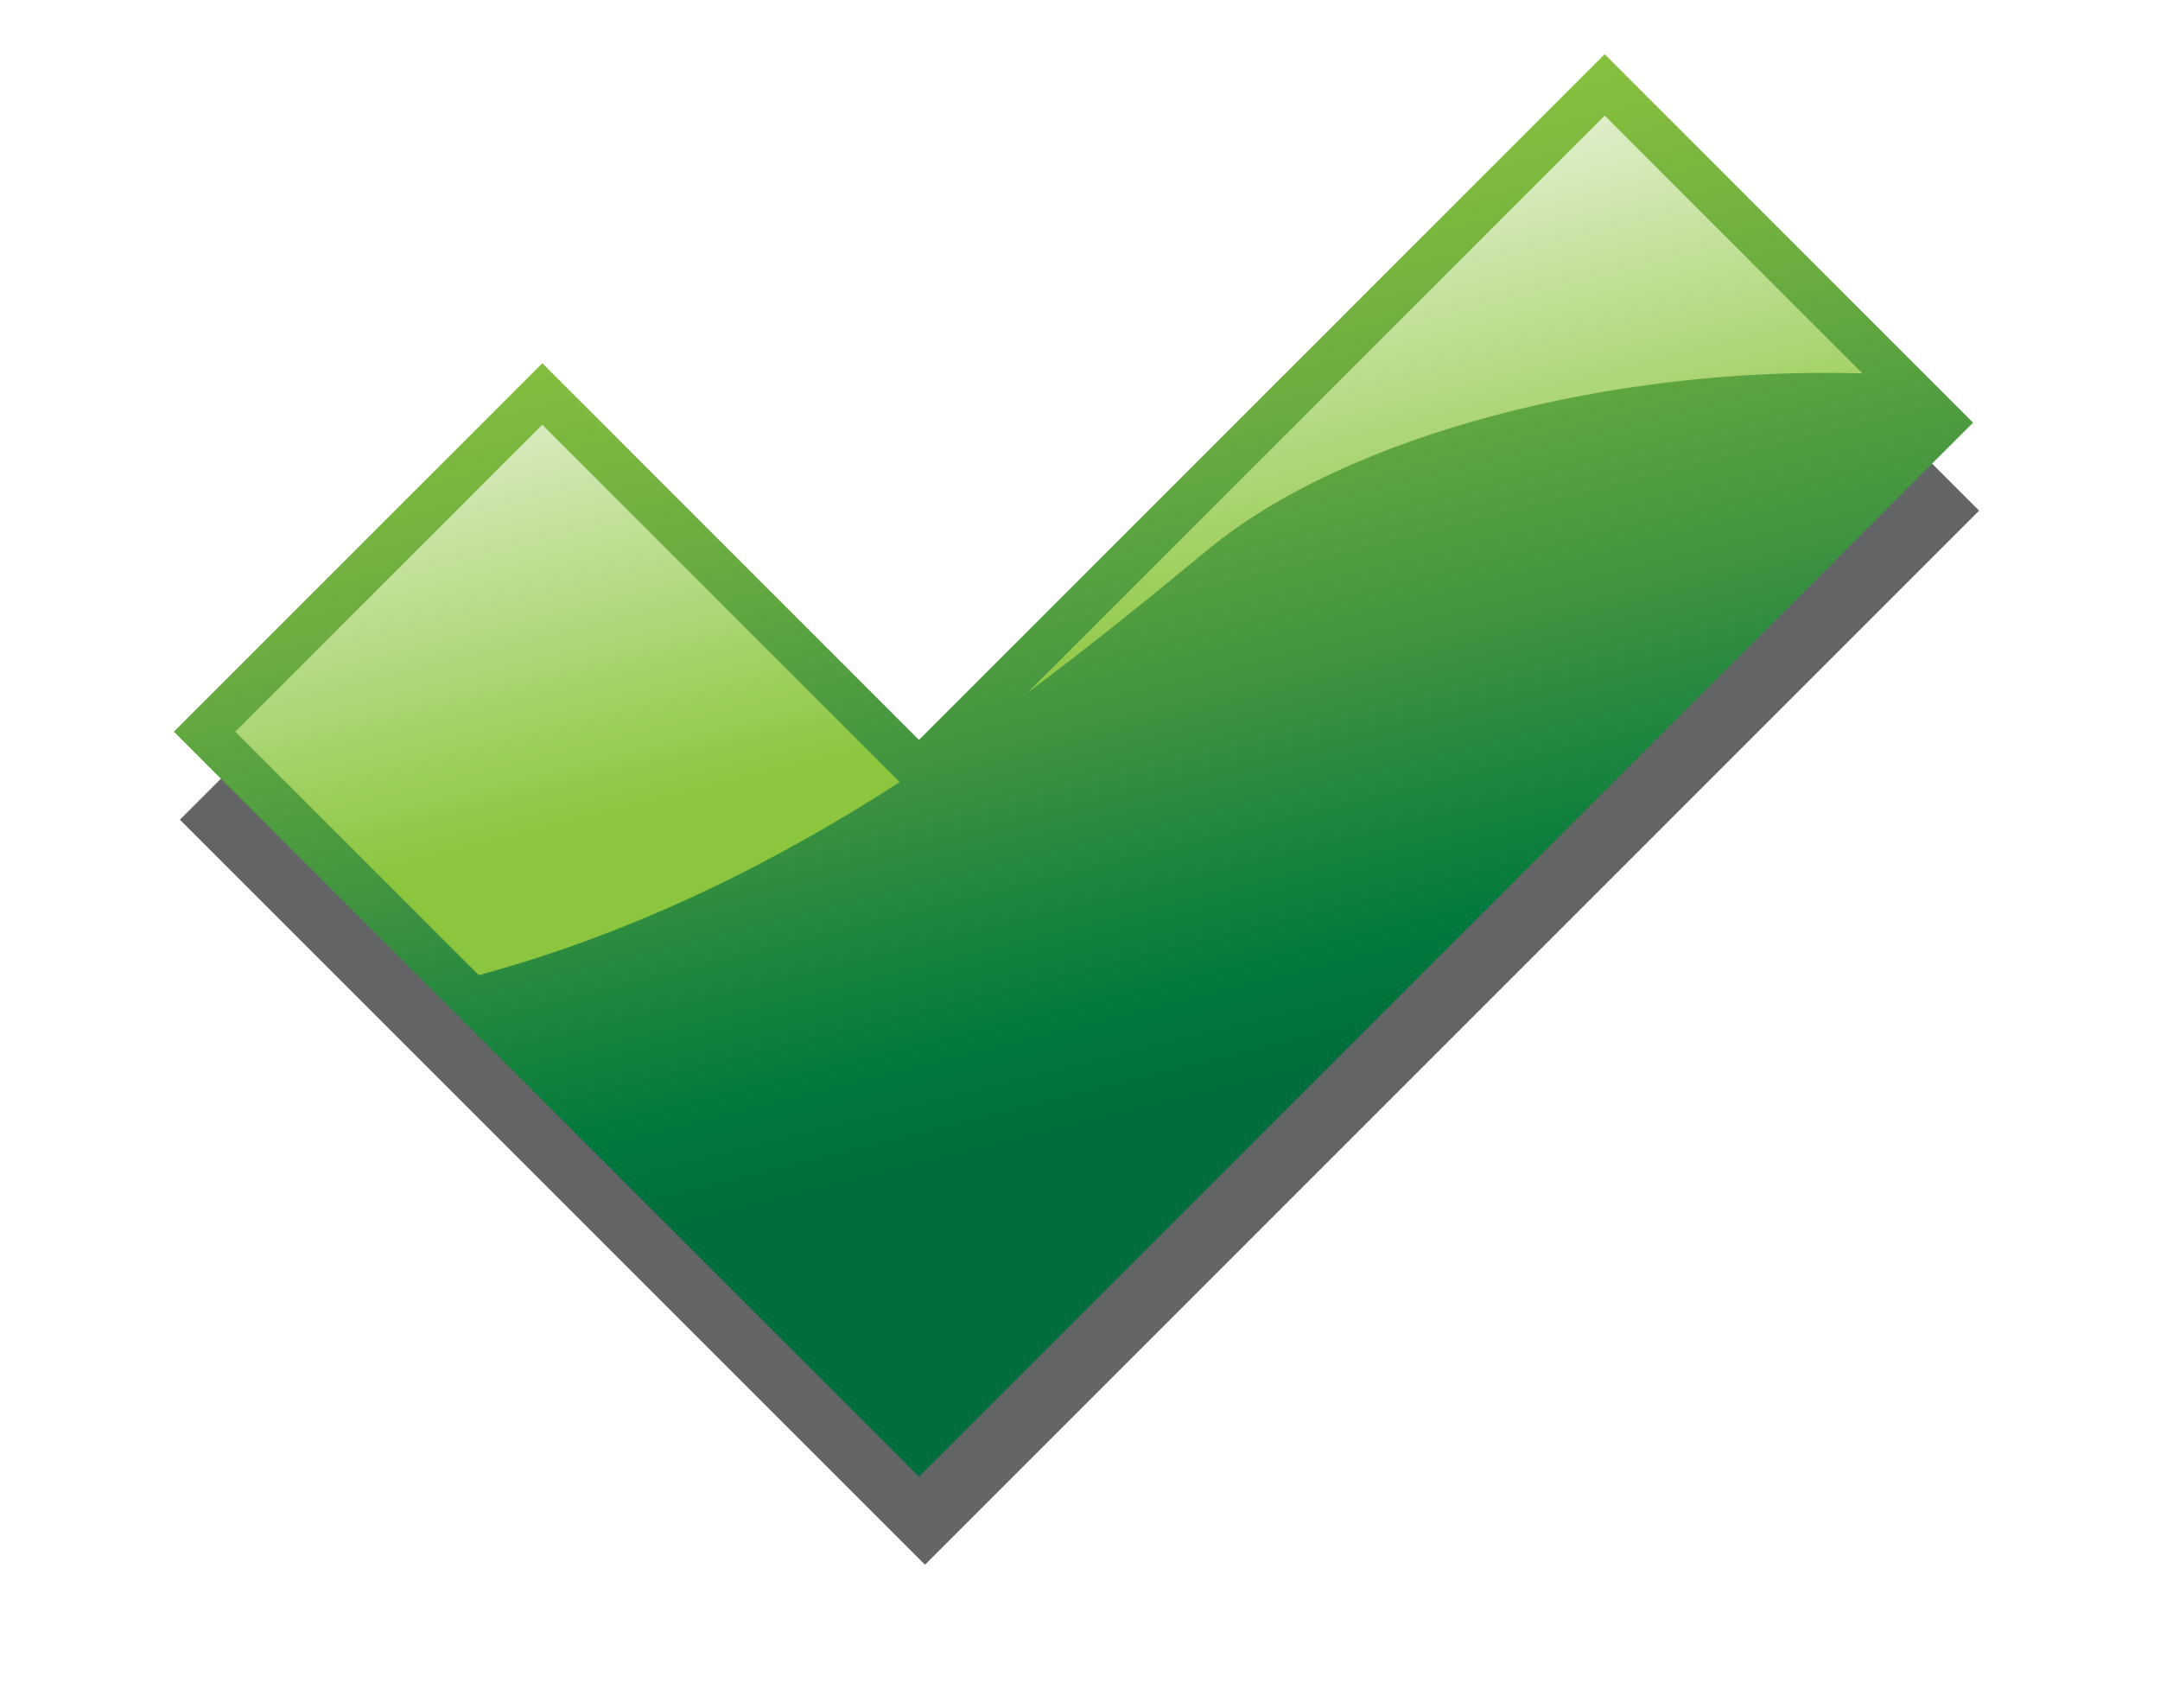 <svg enable-background="new 0 0 492 389" height="389" viewBox="0 0 492 389" width="492" xmlns="http://www.w3.org/2000/svg" xmlns:xlink="http://www.w3.org/1999/xlink"><filter id="a"><feGaussianBlur stdDeviation="4"/></filter><linearGradient id="b" gradientUnits="userSpaceOnUse" x1="218.683" x2="274.062" y1="28.148" y2="249.668"><stop offset="0" stop-color="#8cc63f"/><stop offset=".14" stop-color="#83bd3f"/><stop offset=".351" stop-color="#6aac40"/><stop offset=".607" stop-color="#419440"/><stop offset=".896" stop-color="#00793d"/><stop offset="1" stop-color="#006e3a"/></linearGradient><linearGradient id="c" gradientUnits="userSpaceOnUse" x1="216.952" x2="247.294" y1="38.035" y2="159.404"><stop offset="0" stop-color="#f3f8eb"/><stop offset="1" stop-color="#8cc63f"/></linearGradient><g filter="url(#a)"><path d="m366.884 32.403-156.19 156.188-85.792-85.79-83.92 83.92 85.792 85.788 83.92 83.923 240.105-240.109z" fill="#636466"/></g><path d="m365.508 12.356-156.19 156.188-85.793-85.79-83.919 83.92 85.792 85.788 83.92 83.923 240.105-240.109z" fill="url(#b)"/><path d="m234.057 157.79c14.626-10.932 27.803-21.647 39.055-30.926l2.092-1.72c31.739-26.158 92.36-41.814 149.022-40.081-19.952-19.951-49.744-49.749-58.718-58.721-11.244 11.244-104.966 104.965-131.451 131.448zm-180.462 8.884c10.418 10.418 48.933 48.933 55.462 55.458 36.231-9.831 68.298-26.15 95.878-43.982-1.217-1.222-69.612-69.61-81.41-81.408-10.68 10.681-59.246 59.247-69.93 69.932z" fill="url(#c)"/></svg>